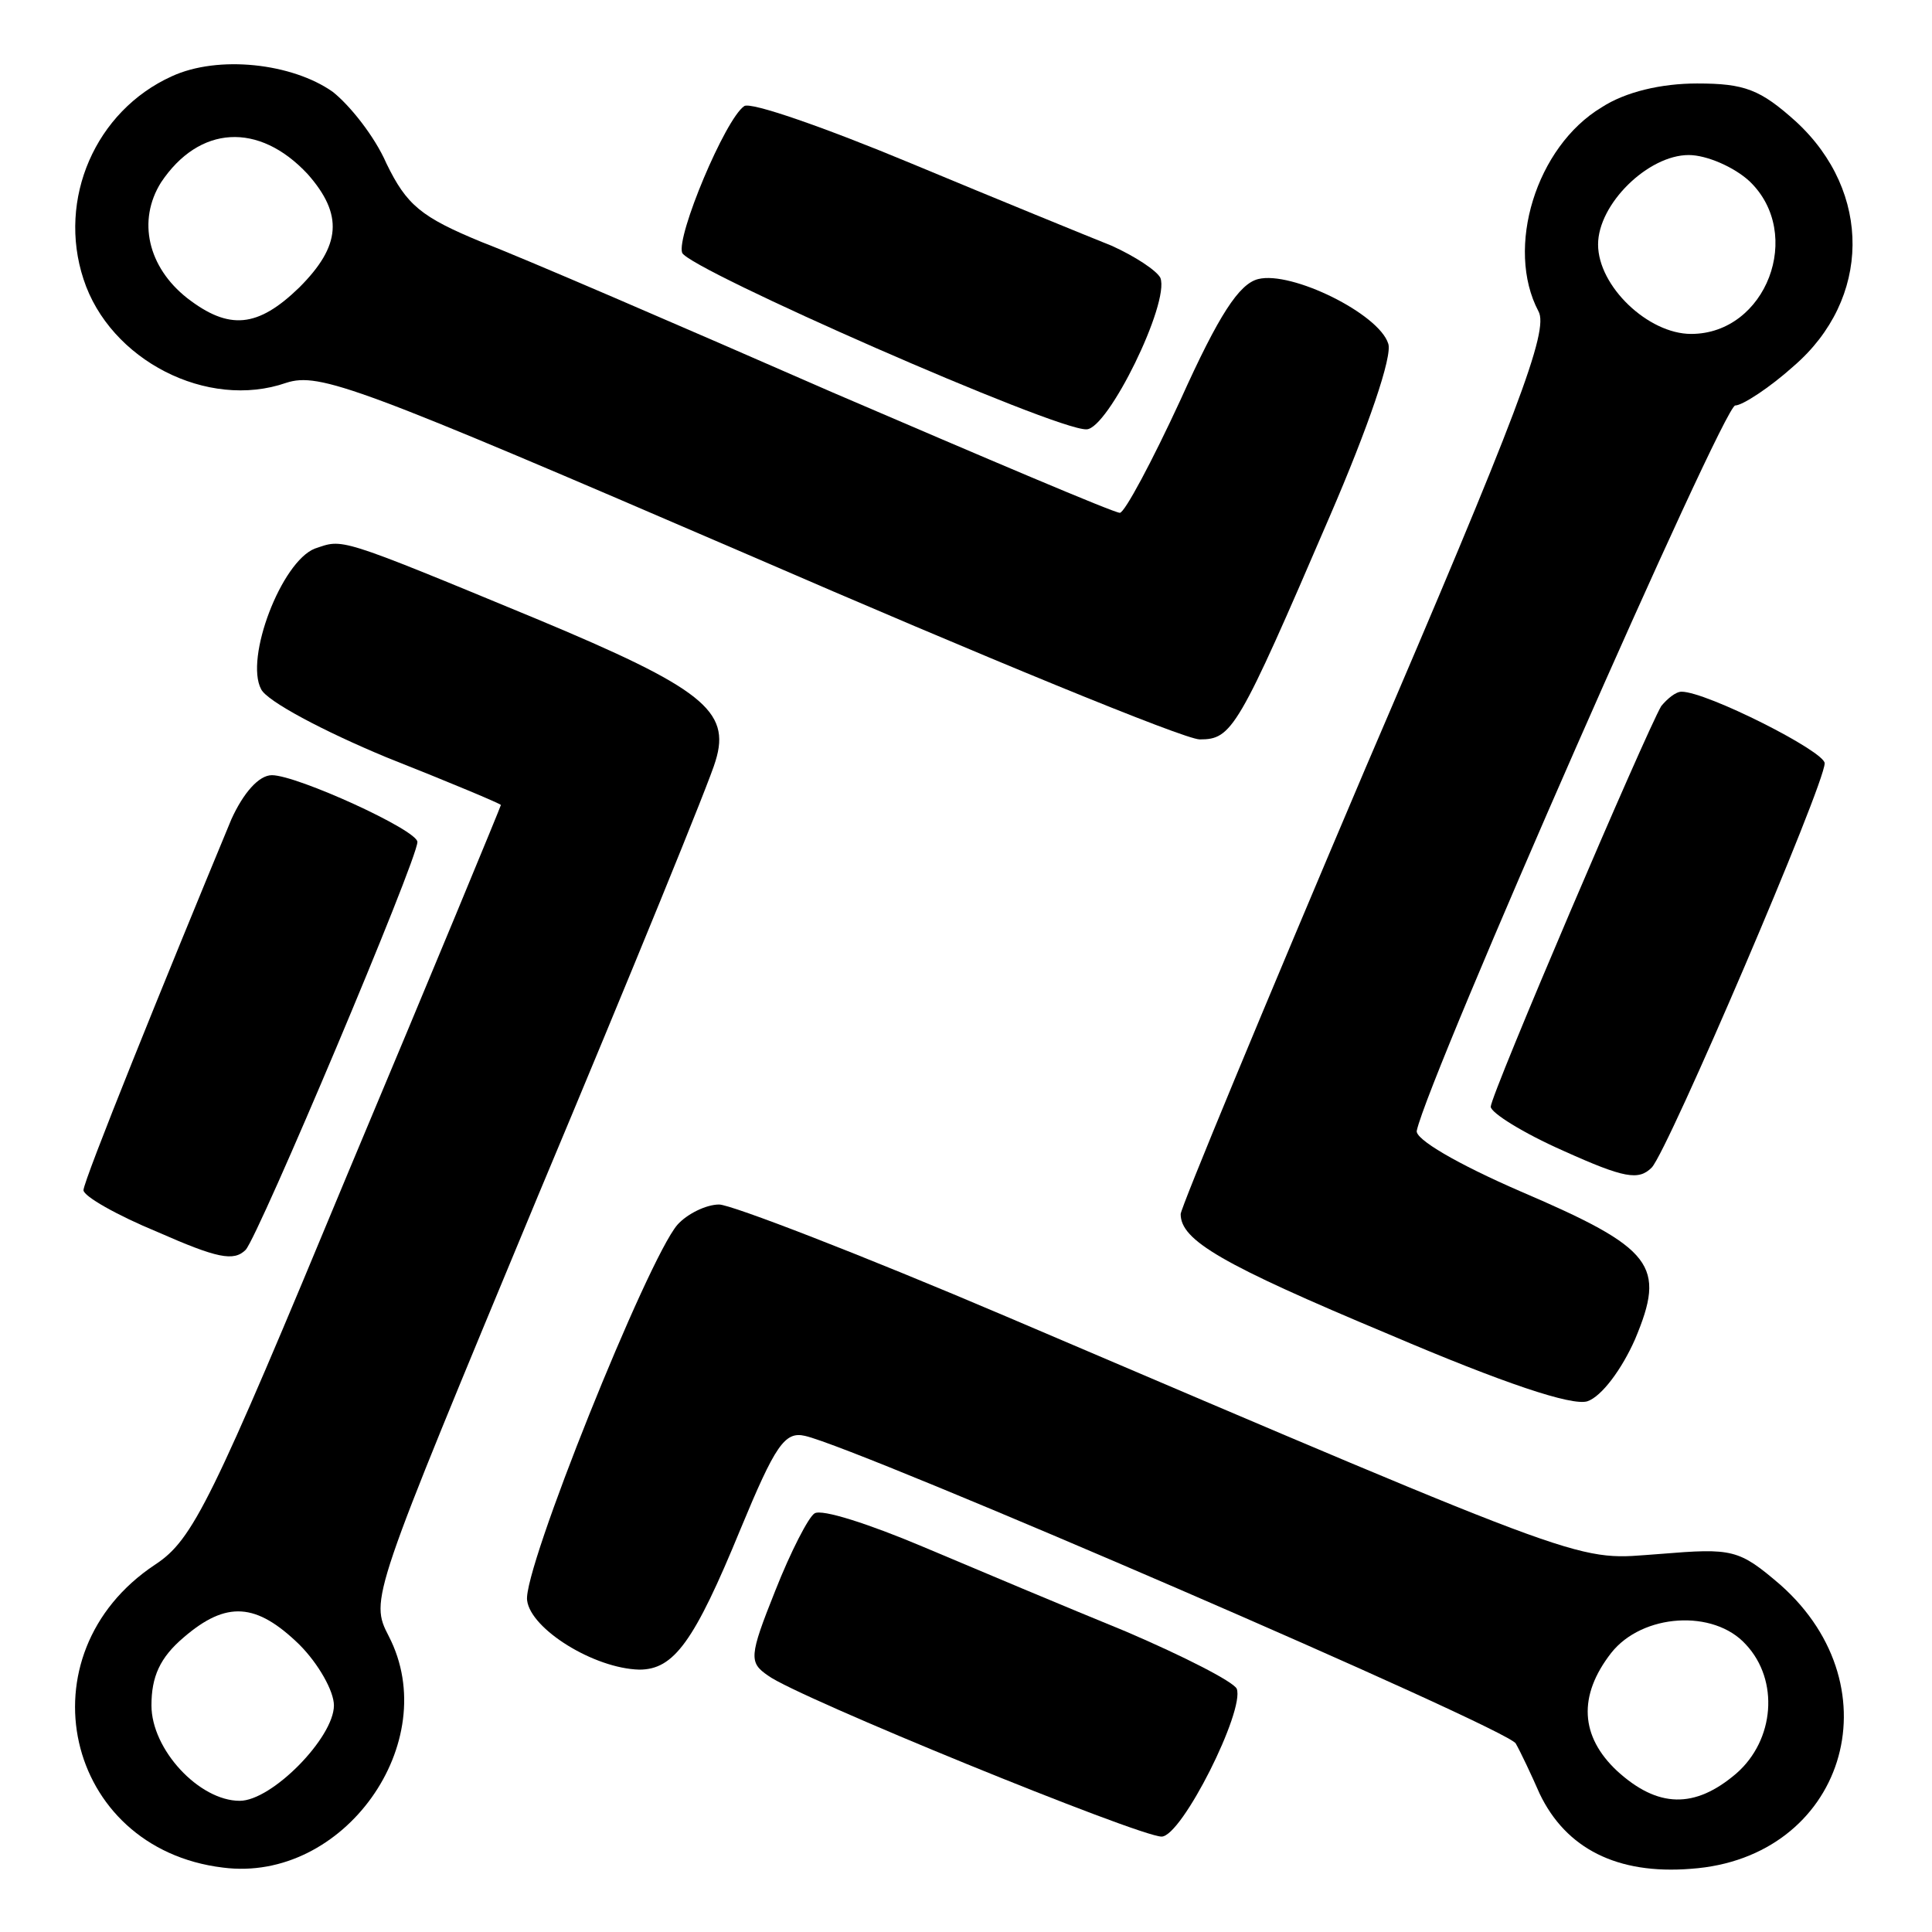 <?xml version="1.0" standalone="no"?>
<!DOCTYPE svg PUBLIC "-//W3C//DTD SVG 20010904//EN"
 "http://www.w3.org/TR/2001/REC-SVG-20010904/DTD/svg10.dtd">
<svg version="1.0" xmlns="http://www.w3.org/2000/svg"
 width="162pt" height="162pt" viewBox="0 0 162 162"
 preserveAspectRatio="xMidYMid meet">

<g transform="translate(0,162) scale(0.1,-0.1)"
fill="#000000" stroke="none">
<path d="M144 1556 c-64 -29 -96 -103 -74 -170 22 -68 104 -110 170 -87 28 9
60 -3 387 -144 196 -85 366 -155 379 -155 27 0 32 8 109 187 32 74 53 135 49
145 -8 25 -81 61 -109 54 -16 -4 -33 -30 -65 -101 -24 -52 -47 -95 -51 -95 -5
0 -113 46 -241 101 -128 56 -260 113 -294 126 -51 21 -63 31 -80 66 -10 23
-31 49 -45 60 -34 24 -96 31 -135 13z m114 -82 c30 -34 28 -60 -7 -95 -35 -34
-59 -36 -94 -9 -33 26 -42 65 -22 97 32 48 82 51 123 7z"/>
<path d="M1343 1530 c-55 -33 -81 -118 -53 -171 9 -16 -17 -85 -145 -383 -85
-200 -155 -369 -155 -374 0 -22 34 -42 175 -101 96 -41 153 -60 166 -56 12 4
29 27 40 52 26 62 16 76 -96 124 -53 23 -89 44 -87 51 10 46 257 608 267 608
6 0 29 15 49 33 65 56 66 146 2 205 -30 27 -43 32 -83 32 -30 0 -60 -7 -80
-20z m124 -62 c46 -44 14 -128 -49 -128 -36 0 -78 40 -78 75 0 34 42 75 76 75
15 0 38 -10 51 -22z"/>
<path d="M624 1531 c-16 -11 -57 -109 -52 -123 6 -14 313 -149 339 -148 18 0
70 106 62 127 -3 6 -21 18 -41 27 -20 8 -96 39 -168 69 -72 30 -135 52 -140
48z"/>
<path d="M264 1160 c-28 -11 -59 -92 -45 -118 5 -10 52 -35 105 -57 53 -21 96
-39 96 -40 0 -1 -57 -139 -128 -308 -115 -277 -130 -308 -162 -329 -113 -75
-76 -238 57 -254 101 -13 185 105 139 194 -16 31 -15 32 125 369 78 186 145
350 149 365 13 42 -11 61 -150 119 -169 70 -162 67 -186 59z m-13 -919 c16
-16 29 -39 29 -51 0 -27 -52 -80 -79 -80 -34 0 -74 43 -74 80 0 24 7 40 27 57
36 31 61 29 97 -6z"/>
<path d="M1393 1028 c-13 -22 -143 -326 -143 -336 0 -5 27 -22 61 -37 51 -23
63 -25 74 -14 14 15 145 321 145 339 0 10 -99 60 -120 60 -5 0 -12 -6 -17 -12z"/>
<path d="M194 933 c-56 -135 -124 -303 -124 -311 0 -5 28 -21 62 -35 50 -22
64 -25 74 -15 11 12 144 327 144 342 0 10 -101 56 -122 56 -11 0 -24 -15 -34
-37z"/>
<path d="M568 593 c-25 -29 -130 -290 -126 -315 3 -24 56 -57 94 -58 29 0 46
23 85 118 29 70 37 82 54 78 45 -10 591 -246 596 -258 4 -7 13 -26 20 -42 22
-46 65 -68 127 -63 128 9 173 151 75 238 -35 30 -40 31 -101 26 -72 -5 -44
-16 -548 199 -122 52 -231 94 -241 94 -11 0 -27 -8 -35 -17z m896 -352 c28
-30 24 -80 -8 -108 -35 -30 -66 -29 -100 2 -31 29 -33 63 -5 99 26 33 86 37
113 7z"/>
<path d="M683 351 c-5 -3 -20 -32 -33 -65 -22 -55 -22 -60 -6 -71 24 -18 311
-135 330 -135 17 0 70 106 63 124 -3 6 -44 27 -93 48 -49 20 -125 52 -170 71
-45 19 -85 32 -91 28z"/>
</g>
</svg>
